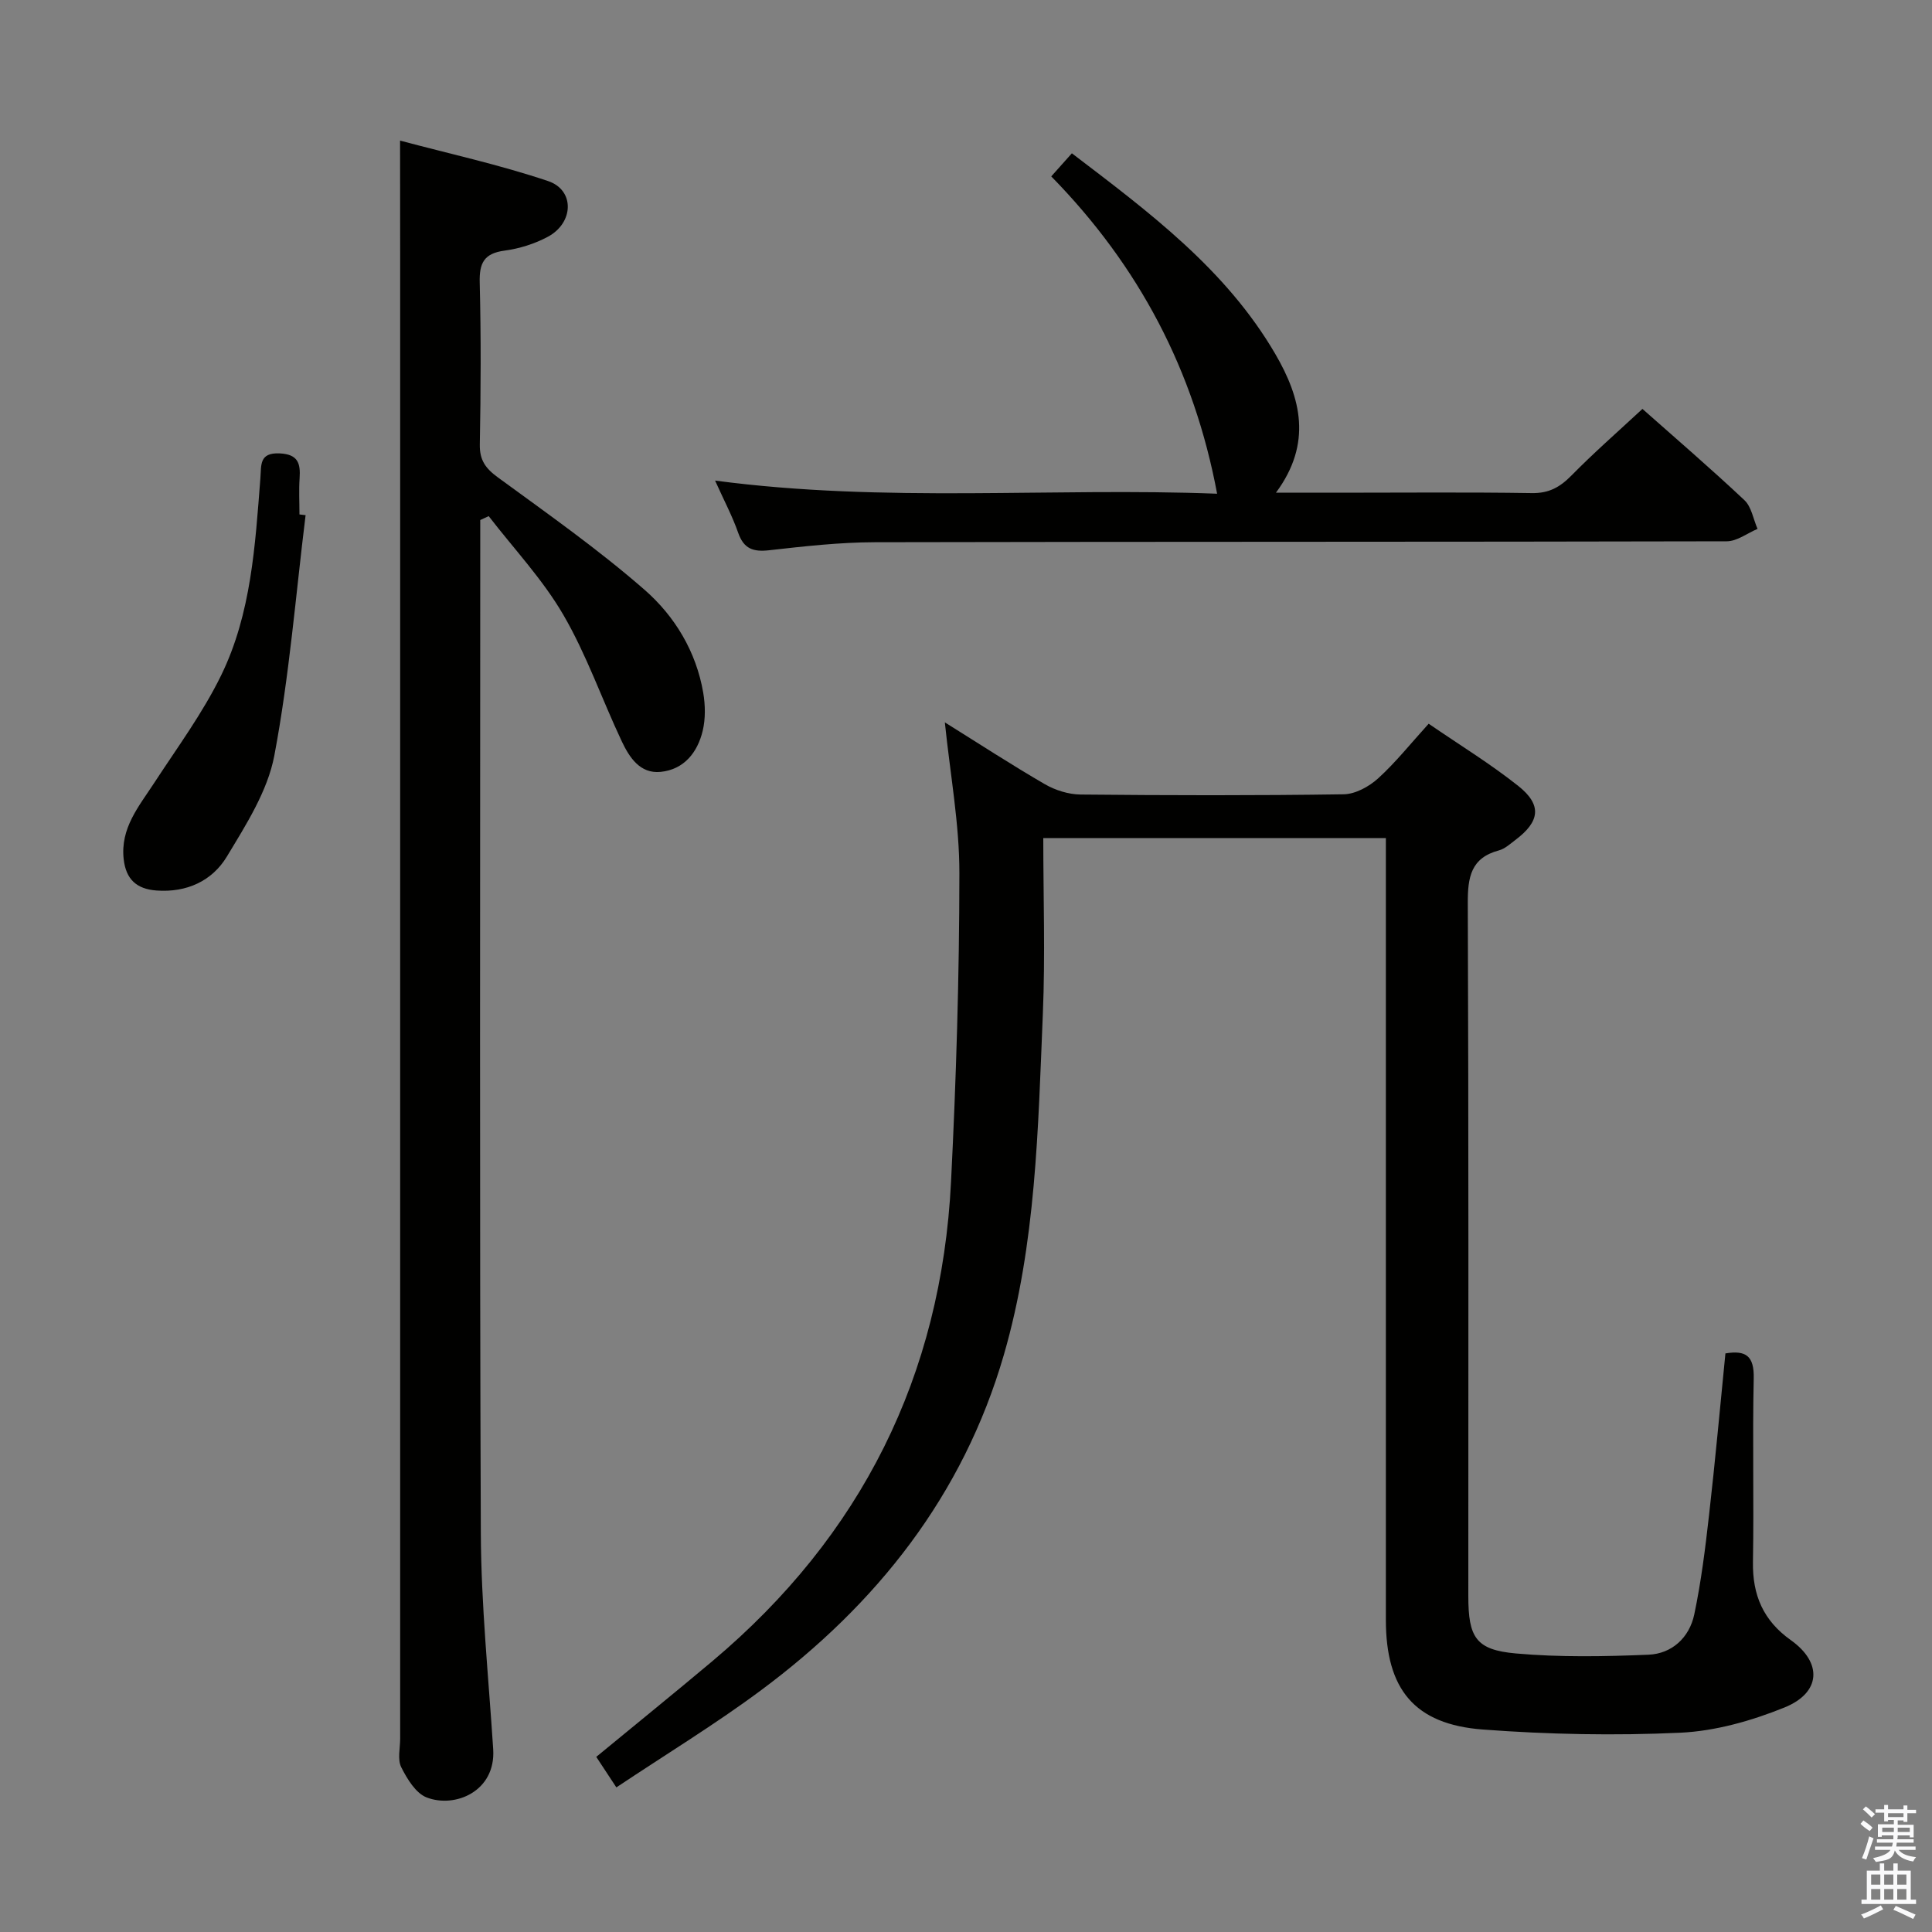 <svg enable-background="new 0 0 400 400" viewBox="0 0 400 400" xmlns="http://www.w3.org/2000/svg"><rect x="0" y="0" width="400" height="400" fill="#808080" stroke="none"/><path d="m385.2 377.6.6-.7c.6.4 1.3.9 1.9 1.5l-.6.7c-.8-.5-1.4-1-1.9-1.5zm.3 7.1c.6-1.4 1.1-2.9 1.5-4.5.3.1.6.3.9.4-.5 1.4-1 2.9-1.5 4.4zm.2-10.1.6-.6c.7.5 1.3 1.1 1.9 1.6l-.7.7c-.6-.6-1.2-1.2-1.8-1.7zm8.4-.8h.8v.9h1.8v.7h-1.8v1.8h-.8v-.3h-1.2v.9h3.3v2.6h-.8v-.4h-2.5c0 .3 0 .6-.1.8h3.4v.7h-3.5c0 .3-.1.6-.1.8h4v.7h-3.5c.7.9 1.9 1.3 3.6 1.5-.2.2-.4.5-.6.9-1.9-.3-3.2-1.1-3.8-2.3-.5 2.1-1.8 2-3.9 2.4-.2-.3-.4-.5-.6-.8 1.9-.4 3.1-.9 3.6-1.7h-3.2v-.7h3.5c.1-.2.1-.5.2-.8h-3.3v-.7h3.4c0-.2 0-.5 0-.8h-2.4v.3h-.8v-2.6h3.3v-.9h-1.2v.3h-.8v-1.8h-1.8v-.7h1.8v-.9h.8v.9h3.2zm-4.4 5.5h2.4c0-.3 0-.6 0-.9h-2.4zm1.2-3.1h3.2v-.8h-3.2zm4.4 2.2h-2.4v.9h2.5v-.9z" fill="#fafafb"/><path d="m389.2 385.8h.9v1.5h1.9v-1.5h.9v1.5h2.7v6h1.1v.9h-11.3v-.9h1.1v-6h2.7zm.2 8.7.5.8c-1.2.6-2.5 1.3-4 1.9-.2-.3-.3-.6-.6-.8 1.6-.6 3-1.3 4.1-1.9zm-2-4.3h1.9v-2.1h-1.9zm0 3.1h1.9v-2.2h-1.9zm2.7-3.1h1.9v-2.1h-1.9zm0 3.1h1.9v-2.2h-1.9zm2.4 1.3c1.4.6 2.7 1.2 4.1 1.8l-.5.9c-1.5-.7-2.8-1.4-4.1-1.9zm2.2-6.5h-1.9v2.1h1.9zm-1.9 5.2h1.9v-2.2h-1.9z" fill="#fafafb"/><g fill="#010100"><path d="m195.62 149.56c6.88 4.29 13.68 8.72 20.69 12.79 2.17 1.26 4.91 2.12 7.4 2.15 18.16.18 36.33.22 54.49-.05 2.42-.04 5.24-1.59 7.11-3.28 3.66-3.33 6.78-7.26 10.48-11.33 6.34 4.35 12.73 8.26 18.55 12.88 4.96 3.94 4.5 7.37-.63 11.21-1.06.8-2.14 1.8-3.36 2.13-5.82 1.55-6.48 5.54-6.46 10.9.19 47.82.11 95.65.11 143.47 0 8.59 1.55 11.16 9.85 11.9 9.09.81 18.31.64 27.44.26 4.88-.2 8.48-3.56 9.49-8.34 1.43-6.8 2.29-13.74 3.07-20.66 1.26-11.04 2.26-22.12 3.38-33.38 4.26-.71 5.96.54 5.86 5.15-.28 12.66.06 25.33-.16 37.99-.12 6.88 2.12 12.16 7.85 16.23 6.58 4.68 6.24 10.88-1.33 13.94-6.8 2.75-14.28 4.88-21.55 5.22-13.6.63-27.31.36-40.88-.66-14.21-1.06-20.09-8.38-20.09-22.7 0-51.82 0-103.65 0-155.47 0-1.99 0-3.98 0-6.4-23.58 0-46.93 0-70.93 0 0 12.18.42 24.31-.09 36.4-.99 23.72-1.4 47.59-8.08 70.62-8.44 29.09-26.32 51.63-50.32 69.46-9.45 7.02-19.55 13.16-29.9 20.07-1.72-2.62-2.94-4.47-4.16-6.32 8.17-6.73 16.18-13.21 24.07-19.84 30.81-25.92 47.37-59.06 49.38-99.22 1.07-21.26 1.72-42.56 1.73-63.85.02-10.2-1.89-20.4-3.01-31.27z"/><path d="m82.83 29.11c10.07 2.69 20.55 4.98 30.65 8.38 5.55 1.87 5.34 8.65-.07 11.54-2.73 1.46-5.89 2.45-8.96 2.86-4.26.57-5.24 2.59-5.13 6.64.28 11.16.23 22.33.02 33.49-.06 3.27 1.2 4.96 3.74 6.82 10.3 7.53 20.78 14.9 30.38 23.28 6.25 5.46 10.69 12.8 12.14 21.33.43 2.55.48 5.35-.11 7.84-1.07 4.49-3.87 8.03-8.71 8.52-4.29.43-6.5-3.04-8.07-6.37-4.1-8.69-7.27-17.89-12.08-26.15-4.26-7.33-10.23-13.66-15.45-20.43-.58.27-1.17.54-1.75.81v5.27c0 68.15-.15 136.29.12 204.44.06 14.93 1.6 29.86 2.56 44.78.56 8.72-7.9 12.26-13.78 9.98-2.26-.88-4.05-3.85-5.26-6.26-.8-1.61-.22-3.92-.22-5.92 0-101.97 0-203.94 0-305.9-.02-7.96-.02-15.89-.02-24.95z"/><path d="m148.05 99.5c35.35 4.68 69.82 1.39 103.94 2.72-4.76-25.46-16.15-47.13-34.34-65.7 1.44-1.62 2.7-3.03 4.27-4.78 16.01 12.2 31.9 24.02 42.13 41.57 5.28 9.06 7.7 18.46.12 28.7h13.01c13.32 0 26.65-.13 39.97.08 3.53.06 5.82-1.22 8.19-3.63 4.65-4.73 9.66-9.11 14.71-13.8 6.78 6.01 14.09 12.29 21.11 18.89 1.47 1.38 1.84 3.94 2.72 5.95-2.13.9-4.25 2.57-6.39 2.57-58.79.14-117.58.06-176.37.19-7.28.02-14.59.84-21.84 1.66-3.32.38-5.27-.27-6.44-3.59-1.19-3.42-2.91-6.65-4.79-10.83z"/><path d="m63.27 106.66c-2.05 16.61-3.37 33.35-6.47 49.76-1.39 7.36-5.86 14.34-9.84 20.94-3.05 5.04-8.32 7.47-14.56 7.01-4.11-.3-6.32-2.31-6.79-6.47-.73-6.44 3.13-10.92 6.3-15.78 4.79-7.35 10.07-14.49 13.89-22.33 6.22-12.75 7.03-26.86 8.11-40.78.21-2.71-.28-5.34 4-5.14 3.8.18 4.33 2.07 4.12 5.15-.17 2.49-.03 4.99-.03 7.49.42.05.85.1 1.27.15z"/></g></svg>